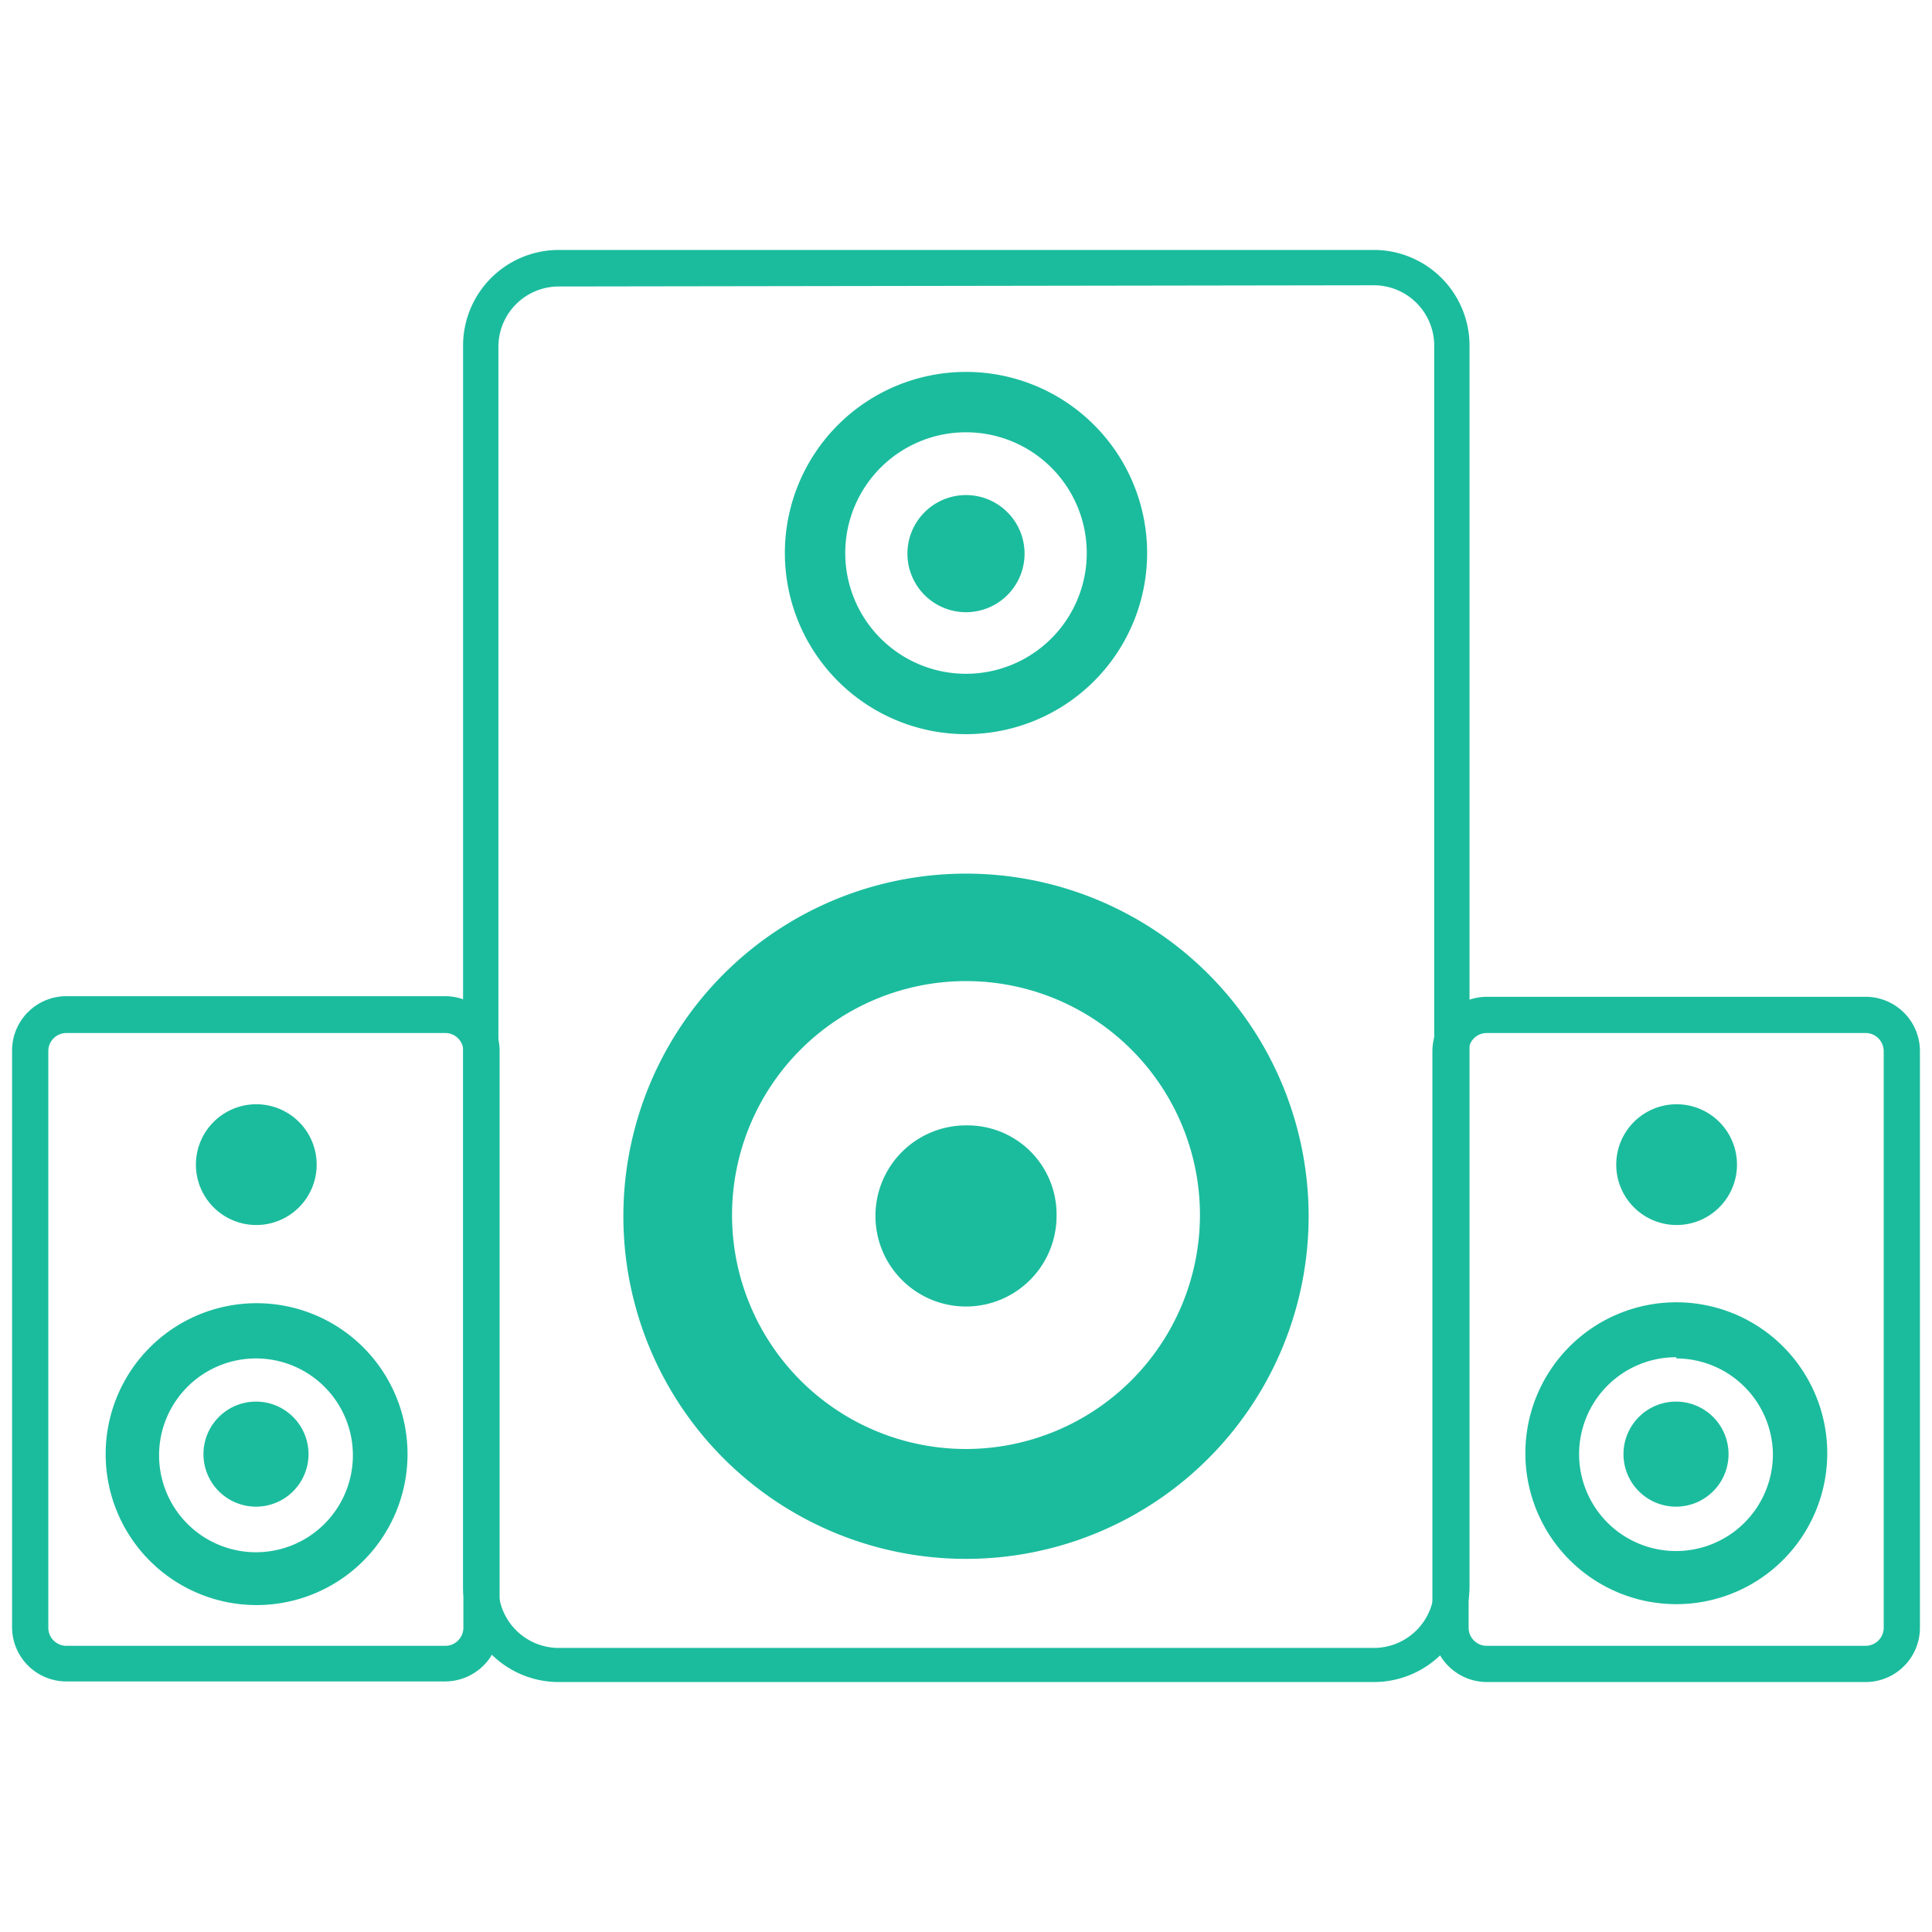 <svg id="ON" xmlns="http://www.w3.org/2000/svg" viewBox="0 0 64 64"><path d="M45.51,55.72h-27a3.17,3.17,0,0,1-3.17-3.17V11.45a3.17,3.17,0,0,1,3.17-3.17h27a3.17,3.17,0,0,1,3.17,3.17v41.1A3.17,3.17,0,0,1,45.51,55.72Zm-27-46.23a2,2,0,0,0-2,2v41.1a2,2,0,0,0,2,2h27a2,2,0,0,0,2-2V11.45a2,2,0,0,0-2-2Z" fill="#1bbc9d"/><path d="M32,24.32a6,6,0,1,1,6-6A6,6,0,0,1,32,24.32Zm0-10a4,4,0,1,0,4,4A4,4,0,0,0,32,14.32Z" fill="#1bbc9d"/><path d="M33.94,18.34A1.94,1.94,0,1,1,32,16.4,1.94,1.94,0,0,1,33.94,18.34Z" fill="#1bbc9d"/><path d="M32,28.94A11.35,11.35,0,1,0,43.35,40.28,11.35,11.35,0,0,0,32,28.94ZM32,48a7.75,7.75,0,1,1,7.75-7.75A7.76,7.76,0,0,1,32,48Z" fill="#1bbc9d"/><path d="M35,40.28a3,3,0,1,1-3-3A2.95,2.95,0,0,1,35,40.28Z" fill="#1bbc9d"/><path d="M61.81,55.72H49.25a1.81,1.81,0,0,1-1.8-1.8V34.82a1.81,1.81,0,0,1,1.8-1.8H61.81a1.8,1.8,0,0,1,1.79,1.8v19.1A1.8,1.8,0,0,1,61.81,55.72ZM49.25,34.22a.6.6,0,0,0-.6.6v19.1a.6.6,0,0,0,.6.6H61.81a.6.6,0,0,0,.59-.6V34.82a.6.6,0,0,0-.59-.6Z" fill="#1bbc9d"/><path d="M57.54,38.58a2,2,0,1,1-2-2A2,2,0,0,1,57.54,38.58Z" fill="#1bbc9d"/><path d="M10.49,38.58a2,2,0,1,1-2-2A2,2,0,0,1,10.49,38.58Z" fill="#1bbc9d"/><path d="M55.53,53.14a5,5,0,1,1,5-5A5,5,0,0,1,55.53,53.14Zm0-8.18a3.21,3.21,0,1,0,3.2,3.21A3.21,3.21,0,0,0,55.53,45Z" fill="#1bbc9d"/><path d="M57.26,48.16a1.74,1.74,0,1,1-1.73-1.73A1.74,1.74,0,0,1,57.26,48.16Z" fill="#1bbc9d"/><path d="M.4,53.92V34.82A1.8,1.8,0,0,1,2.19,33H14.75a1.81,1.81,0,0,1,1.8,1.8v19.1a1.81,1.81,0,0,1-1.8,1.8H2.19A1.8,1.8,0,0,1,.4,53.92Zm1.79-19.7a.6.6,0,0,0-.59.6v19.1a.6.6,0,0,0,.59.6H14.75a.6.6,0,0,0,.6-.6V34.82a.6.6,0,0,0-.6-.6Z" fill="#1bbc9d"/><path d="M3.5,48.17a5,5,0,1,1,5,5A5,5,0,0,1,3.5,48.17Zm1.77,0A3.21,3.21,0,1,0,8.47,45,3.21,3.21,0,0,0,5.27,48.17Z" fill="#1bbc9d"/><path d="M6.74,48.16a1.74,1.74,0,1,0,1.73-1.73A1.74,1.74,0,0,0,6.74,48.16Z" fill="#1bbc9d"/></svg>